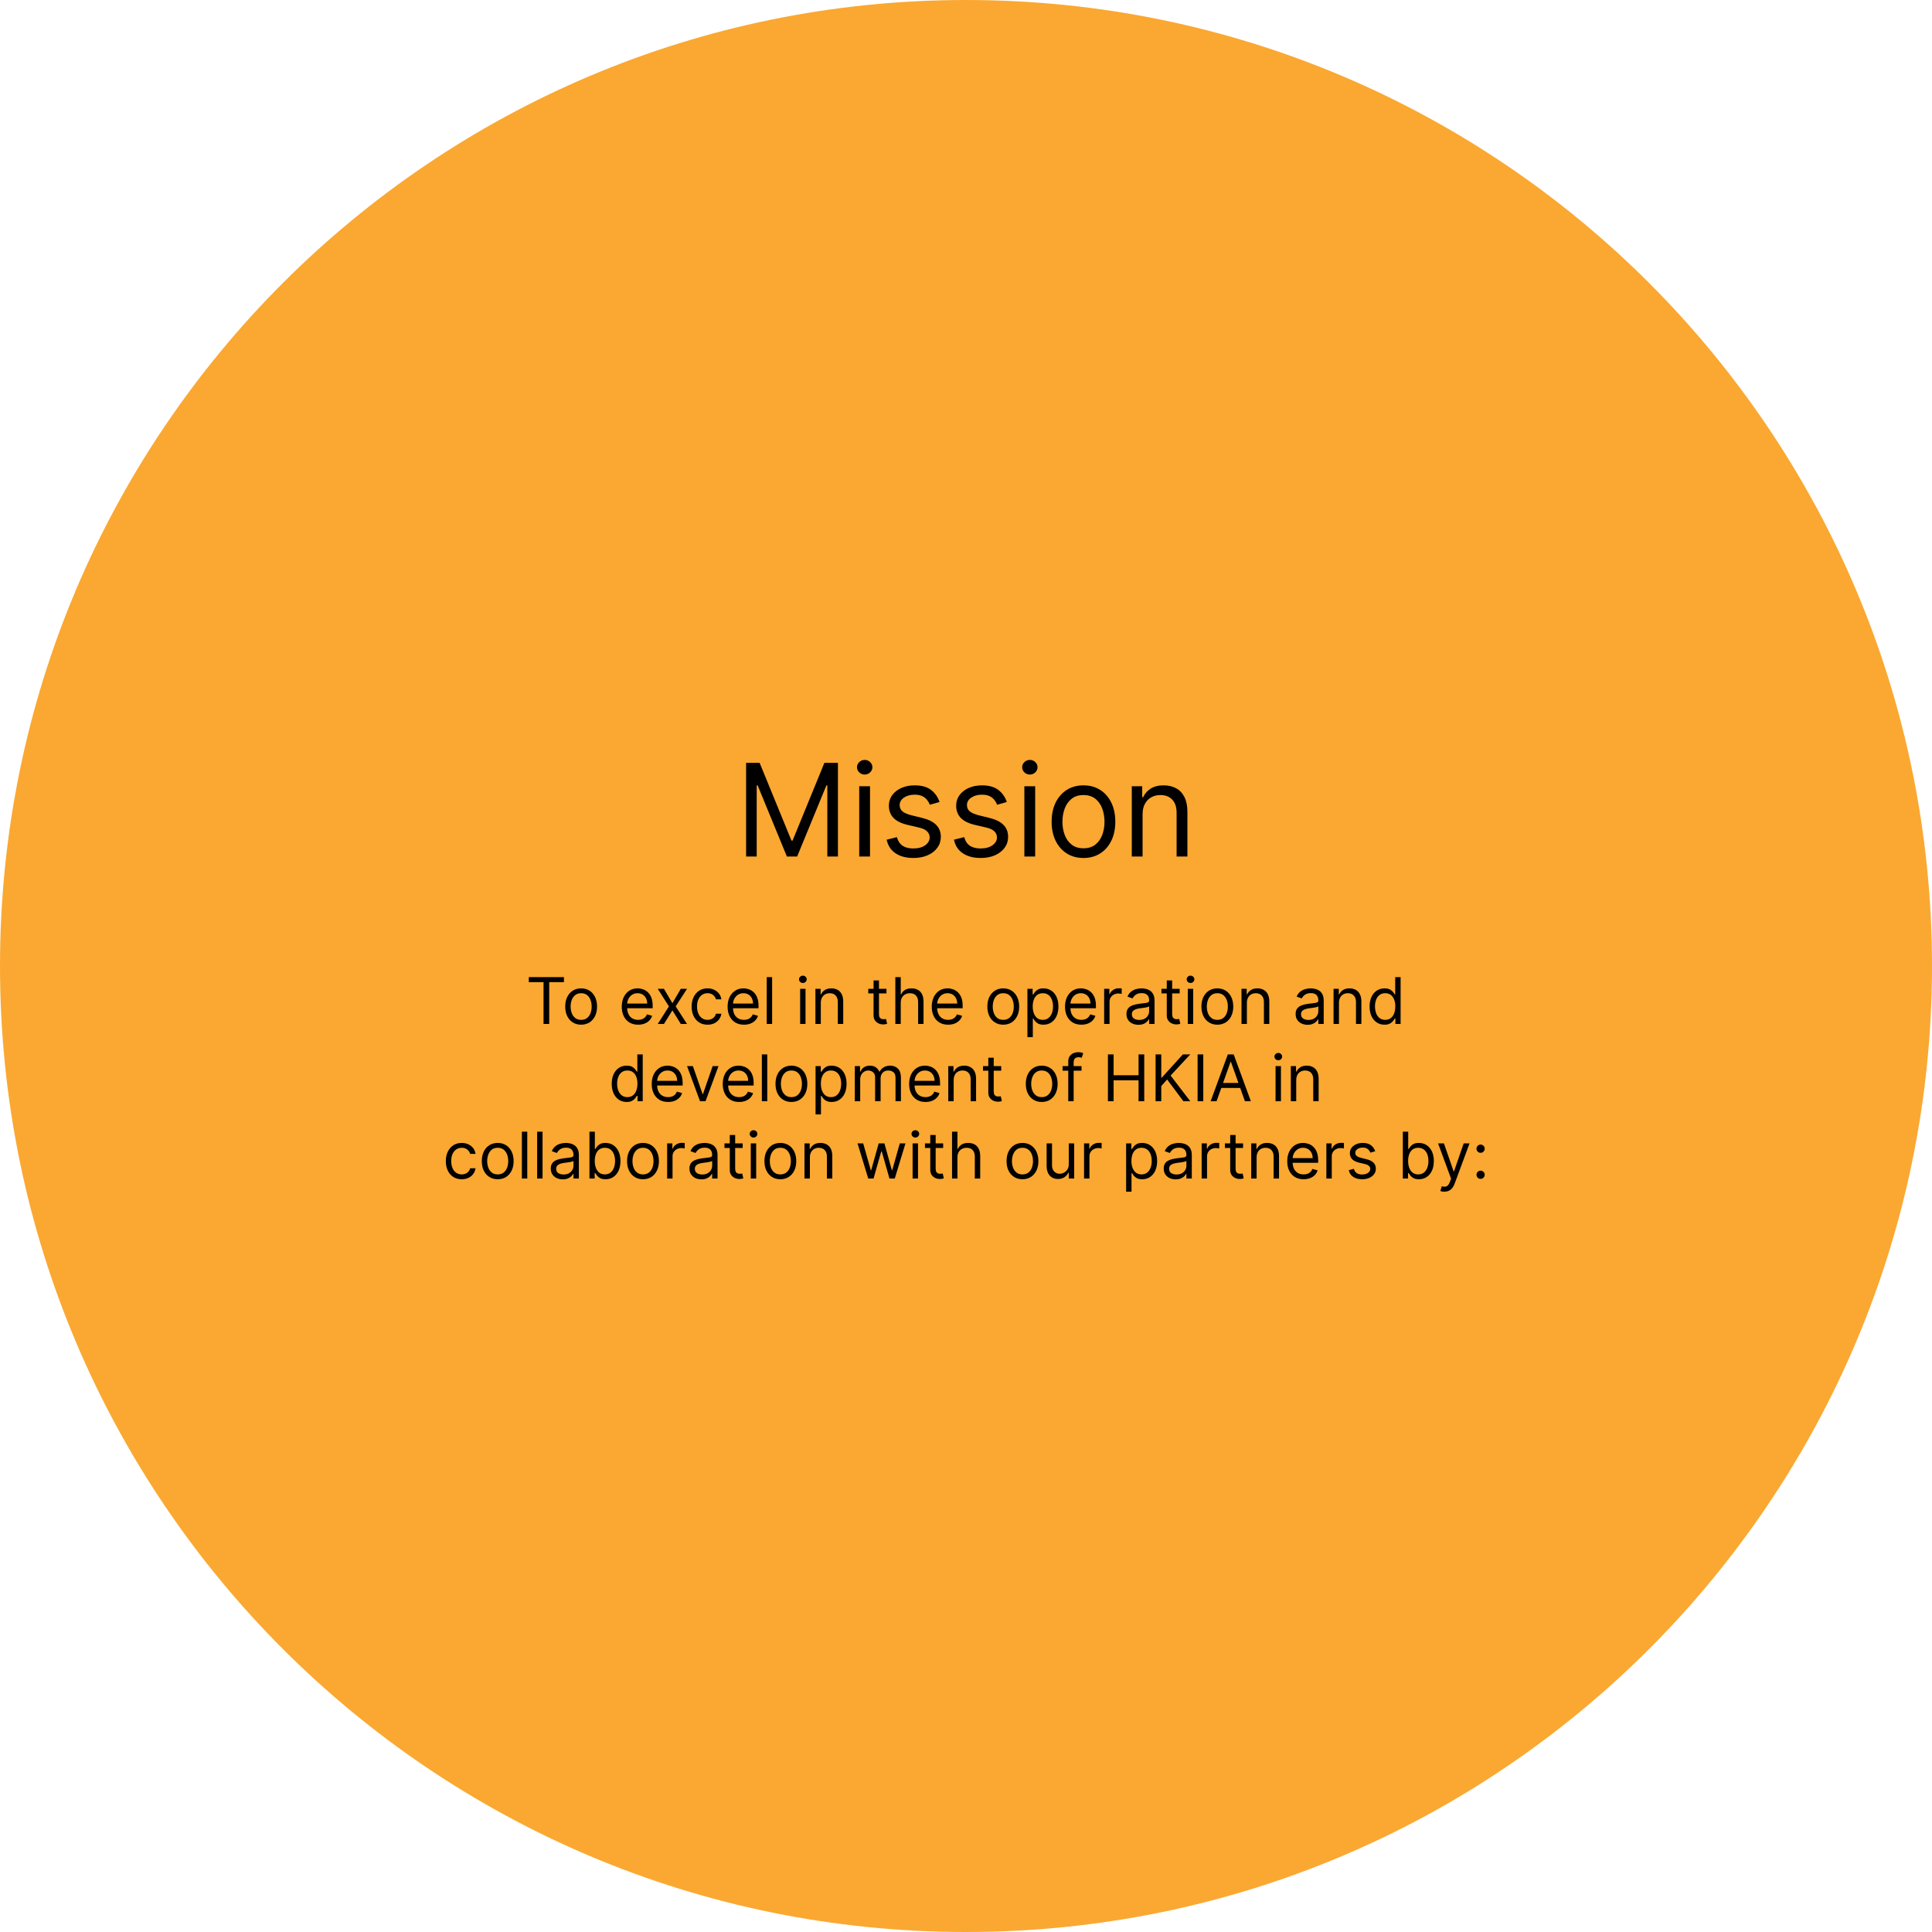 <svg width="300" height="300" viewBox="0 0 300 300" fill="none" xmlns="http://www.w3.org/2000/svg">
<path d="M0 150C0 67.157 67.157 0 150 0C232.843 0 300 67.157 300 150C300 232.843 232.843 300 150 300C67.157 300 0 232.843 0 150Z" fill="#FAA831"/>
<path d="M115.853 118.455H117.955L122.899 130.528H123.069L128.012 118.455H130.115V133H128.467V121.949H128.325L123.779 133H122.188L117.643 121.949H117.501V133H115.853V118.455Z" fill="black"/>
<path d="M133.419 133V122.091H135.095V133H133.419ZM134.271 120.273C133.944 120.273 133.663 120.161 133.426 119.939C133.194 119.716 133.078 119.449 133.078 119.136C133.078 118.824 133.194 118.556 133.426 118.334C133.663 118.111 133.944 118 134.271 118C134.598 118 134.877 118.111 135.109 118.334C135.346 118.556 135.464 118.824 135.464 119.136C135.464 119.449 135.346 119.716 135.109 119.939C134.877 120.161 134.598 120.273 134.271 120.273Z" fill="black"/>
<path d="M145.892 124.534L144.387 124.96C144.292 124.709 144.152 124.465 143.968 124.229C143.788 123.987 143.541 123.788 143.229 123.632C142.916 123.476 142.516 123.398 142.029 123.398C141.361 123.398 140.805 123.552 140.36 123.859C139.919 124.162 139.699 124.548 139.699 125.017C139.699 125.434 139.851 125.763 140.154 126.004C140.457 126.246 140.93 126.447 141.574 126.608L143.193 127.006C144.169 127.242 144.896 127.605 145.374 128.092C145.852 128.575 146.091 129.198 146.091 129.96C146.091 130.585 145.911 131.144 145.551 131.636C145.196 132.129 144.699 132.517 144.06 132.801C143.421 133.085 142.677 133.227 141.83 133.227C140.717 133.227 139.796 132.986 139.067 132.503C138.338 132.02 137.876 131.314 137.682 130.386L139.273 129.989C139.424 130.576 139.711 131.016 140.132 131.31C140.558 131.603 141.115 131.75 141.801 131.75C142.583 131.75 143.203 131.584 143.662 131.253C144.126 130.917 144.358 130.514 144.358 130.045C144.358 129.667 144.226 129.349 143.96 129.094C143.695 128.833 143.288 128.639 142.739 128.511L140.921 128.085C139.922 127.848 139.188 127.482 138.719 126.984C138.255 126.482 138.023 125.855 138.023 125.102C138.023 124.487 138.196 123.942 138.541 123.469C138.892 122.995 139.368 122.624 139.969 122.354C140.575 122.084 141.262 121.949 142.029 121.949C143.108 121.949 143.956 122.186 144.571 122.659C145.191 123.133 145.632 123.758 145.892 124.534Z" fill="black"/>
<path d="M156.341 124.534L154.836 124.96C154.741 124.709 154.601 124.465 154.417 124.229C154.237 123.987 153.991 123.788 153.678 123.632C153.366 123.476 152.965 123.398 152.478 123.398C151.81 123.398 151.254 123.552 150.809 123.859C150.368 124.162 150.148 124.548 150.148 125.017C150.148 125.434 150.3 125.763 150.603 126.004C150.906 126.246 151.379 126.447 152.023 126.608L153.643 127.006C154.618 127.242 155.345 127.605 155.823 128.092C156.301 128.575 156.54 129.198 156.54 129.96C156.54 130.585 156.36 131.144 156.001 131.636C155.645 132.129 155.148 132.517 154.509 132.801C153.87 133.085 153.126 133.227 152.279 133.227C151.166 133.227 150.245 132.986 149.516 132.503C148.787 132.02 148.325 131.314 148.131 130.386L149.722 129.989C149.874 130.576 150.16 131.016 150.581 131.31C151.008 131.603 151.564 131.75 152.251 131.75C153.032 131.75 153.652 131.584 154.111 131.253C154.575 130.917 154.807 130.514 154.807 130.045C154.807 129.667 154.675 129.349 154.41 129.094C154.144 128.833 153.737 128.639 153.188 128.511L151.37 128.085C150.371 127.848 149.637 127.482 149.168 126.984C148.704 126.482 148.472 125.855 148.472 125.102C148.472 124.487 148.645 123.942 148.991 123.469C149.341 122.995 149.817 122.624 150.418 122.354C151.024 122.084 151.711 121.949 152.478 121.949C153.557 121.949 154.405 122.186 155.02 122.659C155.641 123.133 156.081 123.758 156.341 124.534Z" fill="black"/>
<path d="M159.063 133V122.091H160.74V133H159.063ZM159.916 120.273C159.589 120.273 159.307 120.161 159.07 119.939C158.838 119.716 158.722 119.449 158.722 119.136C158.722 118.824 158.838 118.556 159.07 118.334C159.307 118.111 159.589 118 159.916 118C160.242 118 160.522 118.111 160.754 118.334C160.99 118.556 161.109 118.824 161.109 119.136C161.109 119.449 160.99 119.716 160.754 119.939C160.522 120.161 160.242 120.273 159.916 120.273Z" fill="black"/>
<path d="M168.241 133.227C167.256 133.227 166.392 132.993 165.649 132.524C164.91 132.055 164.333 131.4 163.916 130.557C163.504 129.714 163.298 128.729 163.298 127.602C163.298 126.466 163.504 125.474 163.916 124.626C164.333 123.779 164.91 123.121 165.649 122.652C166.392 122.183 167.256 121.949 168.241 121.949C169.226 121.949 170.088 122.183 170.827 122.652C171.57 123.121 172.148 123.779 172.559 124.626C172.976 125.474 173.184 126.466 173.184 127.602C173.184 128.729 172.976 129.714 172.559 130.557C172.148 131.4 171.57 132.055 170.827 132.524C170.088 132.993 169.226 133.227 168.241 133.227ZM168.241 131.722C168.989 131.722 169.605 131.53 170.088 131.146C170.571 130.763 170.928 130.259 171.16 129.634C171.392 129.009 171.508 128.331 171.508 127.602C171.508 126.873 171.392 126.194 171.16 125.564C170.928 124.934 170.571 124.425 170.088 124.037C169.605 123.649 168.989 123.455 168.241 123.455C167.493 123.455 166.878 123.649 166.395 124.037C165.912 124.425 165.554 124.934 165.322 125.564C165.09 126.194 164.974 126.873 164.974 127.602C164.974 128.331 165.09 129.009 165.322 129.634C165.554 130.259 165.912 130.763 166.395 131.146C166.878 131.53 167.493 131.722 168.241 131.722Z" fill="black"/>
<path d="M177.419 126.438V133H175.743V122.091H177.362V123.795H177.504C177.76 123.241 178.148 122.796 178.669 122.46C179.19 122.119 179.862 121.949 180.686 121.949C181.425 121.949 182.071 122.1 182.625 122.403C183.179 122.702 183.61 123.156 183.918 123.767C184.226 124.373 184.379 125.14 184.379 126.068V133H182.703V126.182C182.703 125.325 182.481 124.657 182.036 124.179C181.591 123.696 180.98 123.455 180.203 123.455C179.668 123.455 179.19 123.571 178.769 123.803C178.352 124.035 178.023 124.373 177.781 124.818C177.54 125.263 177.419 125.803 177.419 126.438Z" fill="black"/>
<path d="M82.114 152.509V151.727H87.568V152.509H85.281V159H84.401V152.509H82.114Z" fill="black"/>
<path d="M90.239 159.114C89.746 159.114 89.314 158.996 88.943 158.762C88.573 158.528 88.284 158.2 88.076 157.778C87.87 157.357 87.767 156.865 87.767 156.301C87.767 155.733 87.87 155.237 88.076 154.813C88.284 154.389 88.573 154.06 88.943 153.826C89.314 153.592 89.746 153.474 90.239 153.474C90.731 153.474 91.162 153.592 91.531 153.826C91.903 154.06 92.192 154.389 92.398 154.813C92.606 155.237 92.71 155.733 92.71 156.301C92.71 156.865 92.606 157.357 92.398 157.778C92.192 158.2 91.903 158.528 91.531 158.762C91.162 158.996 90.731 159.114 90.239 159.114ZM90.239 158.361C90.613 158.361 90.921 158.265 91.162 158.073C91.404 157.881 91.582 157.629 91.698 157.317C91.814 157.004 91.872 156.666 91.872 156.301C91.872 155.937 91.814 155.597 91.698 155.282C91.582 154.967 91.404 154.713 91.162 154.518C90.921 154.324 90.613 154.227 90.239 154.227C89.865 154.227 89.557 154.324 89.316 154.518C89.074 154.713 88.895 154.967 88.779 155.282C88.663 155.597 88.605 155.937 88.605 156.301C88.605 156.666 88.663 157.004 88.779 157.317C88.895 157.629 89.074 157.881 89.316 158.073C89.557 158.265 89.865 158.361 90.239 158.361Z" fill="black"/>
<path d="M99.089 159.114C98.564 159.114 98.11 158.998 97.729 158.766C97.35 158.531 97.058 158.205 96.852 157.786C96.648 157.364 96.546 156.874 96.546 156.315C96.546 155.757 96.648 155.264 96.852 154.838C97.058 154.41 97.344 154.076 97.711 153.837C98.081 153.595 98.511 153.474 99.004 153.474C99.288 153.474 99.569 153.522 99.846 153.616C100.123 153.711 100.375 153.865 100.602 154.078C100.829 154.289 101.01 154.568 101.145 154.916C101.28 155.264 101.348 155.693 101.348 156.202V156.557H97.143V155.832H100.495C100.495 155.525 100.434 155.25 100.311 155.009C100.19 154.767 100.017 154.576 99.792 154.437C99.57 154.297 99.307 154.227 99.004 154.227C98.67 154.227 98.381 154.31 98.137 154.476C97.896 154.639 97.71 154.852 97.58 155.115C97.45 155.378 97.385 155.66 97.385 155.96V156.443C97.385 156.855 97.456 157.204 97.598 157.491C97.742 157.775 97.942 157.991 98.198 158.141C98.454 158.287 98.751 158.361 99.089 158.361C99.309 158.361 99.508 158.33 99.686 158.268C99.866 158.205 100.021 158.11 100.151 157.984C100.281 157.857 100.382 157.698 100.453 157.509L101.262 157.736C101.177 158.01 101.034 158.252 100.833 158.46C100.632 158.666 100.383 158.827 100.087 158.943C99.791 159.057 99.459 159.114 99.089 159.114Z" fill="black"/>
<path d="M103.101 153.545L104.408 155.776L105.715 153.545H106.681L104.919 156.273L106.681 159H105.715L104.408 156.884L103.101 159H102.135L103.868 156.273L102.135 153.545H103.101Z" fill="black"/>
<path d="M109.868 159.114C109.356 159.114 108.916 158.993 108.547 158.751C108.177 158.51 107.893 158.177 107.694 157.754C107.496 157.33 107.396 156.846 107.396 156.301C107.396 155.747 107.498 155.258 107.702 154.835C107.907 154.408 108.194 154.076 108.561 153.837C108.93 153.595 109.361 153.474 109.854 153.474C110.237 153.474 110.583 153.545 110.89 153.688C111.198 153.83 111.45 154.028 111.647 154.284C111.843 154.54 111.965 154.838 112.013 155.179H111.175C111.111 154.93 110.969 154.71 110.748 154.518C110.531 154.324 110.237 154.227 109.868 154.227C109.541 154.227 109.255 154.313 109.008 154.483C108.765 154.651 108.574 154.889 108.437 155.197C108.302 155.502 108.234 155.861 108.234 156.273C108.234 156.694 108.3 157.061 108.433 157.374C108.568 157.686 108.757 157.929 109.001 158.102C109.247 158.274 109.536 158.361 109.868 158.361C110.086 158.361 110.283 158.323 110.461 158.247C110.638 158.171 110.789 158.063 110.912 157.92C111.035 157.778 111.122 157.608 111.175 157.409H112.013C111.965 157.731 111.848 158.021 111.661 158.279C111.476 158.535 111.231 158.738 110.926 158.89C110.623 159.039 110.27 159.114 109.868 159.114Z" fill="black"/>
<path d="M115.525 159.114C114.999 159.114 114.546 158.998 114.165 158.766C113.786 158.531 113.493 158.205 113.287 157.786C113.084 157.364 112.982 156.874 112.982 156.315C112.982 155.757 113.084 155.264 113.287 154.838C113.493 154.41 113.78 154.076 114.147 153.837C114.516 153.595 114.947 153.474 115.439 153.474C115.724 153.474 116.004 153.522 116.281 153.616C116.558 153.711 116.81 153.865 117.037 154.078C117.265 154.289 117.446 154.568 117.581 154.916C117.716 155.264 117.783 155.693 117.783 156.202V156.557H113.579V155.832H116.931C116.931 155.525 116.869 155.25 116.746 155.009C116.626 154.767 116.453 154.576 116.228 154.437C116.005 154.297 115.742 154.227 115.439 154.227C115.106 154.227 114.817 154.31 114.573 154.476C114.331 154.639 114.146 154.852 114.015 155.115C113.885 155.378 113.82 155.66 113.82 155.96V156.443C113.82 156.855 113.891 157.204 114.033 157.491C114.178 157.775 114.378 157.991 114.633 158.141C114.889 158.287 115.186 158.361 115.525 158.361C115.745 158.361 115.944 158.33 116.121 158.268C116.301 158.205 116.456 158.11 116.586 157.984C116.717 157.857 116.817 157.698 116.888 157.509L117.698 157.736C117.613 158.01 117.47 158.252 117.268 158.46C117.067 158.666 116.818 158.827 116.523 158.943C116.227 159.057 115.894 159.114 115.525 159.114Z" fill="black"/>
<path d="M119.896 151.727V159H119.058V151.727H119.896Z" fill="black"/>
<path d="M124.244 159V153.545H125.082V159H124.244ZM124.67 152.636C124.506 152.636 124.366 152.581 124.247 152.469C124.131 152.358 124.073 152.224 124.073 152.068C124.073 151.912 124.131 151.778 124.247 151.667C124.366 151.556 124.506 151.5 124.67 151.5C124.833 151.5 124.973 151.556 125.089 151.667C125.207 151.778 125.266 151.912 125.266 152.068C125.266 152.224 125.207 152.358 125.089 152.469C124.973 152.581 124.833 152.636 124.67 152.636Z" fill="black"/>
<path d="M127.455 155.719V159H126.617V153.545H127.426V154.398H127.497C127.625 154.121 127.819 153.898 128.08 153.73C128.34 153.56 128.676 153.474 129.088 153.474C129.458 153.474 129.781 153.55 130.058 153.702C130.335 153.851 130.55 154.078 130.704 154.384C130.858 154.687 130.935 155.07 130.935 155.534V159H130.097V155.591C130.097 155.162 129.985 154.829 129.763 154.589C129.54 154.348 129.235 154.227 128.847 154.227C128.579 154.227 128.34 154.285 128.129 154.401C127.921 154.517 127.757 154.687 127.636 154.909C127.515 155.132 127.455 155.402 127.455 155.719Z" fill="black"/>
<path d="M137.651 153.545V154.256H134.824V153.545H137.651ZM135.648 152.239H136.486V157.438C136.486 157.674 136.52 157.852 136.589 157.97C136.66 158.086 136.75 158.164 136.859 158.205C136.97 158.242 137.087 158.261 137.211 158.261C137.303 158.261 137.379 158.257 137.438 158.247C137.497 158.235 137.544 158.226 137.58 158.219L137.75 158.972C137.694 158.993 137.614 159.014 137.512 159.036C137.411 159.059 137.282 159.071 137.125 159.071C136.889 159.071 136.657 159.02 136.429 158.918C136.204 158.817 136.017 158.661 135.868 158.453C135.721 158.245 135.648 157.982 135.648 157.665V152.239Z" fill="black"/>
<path d="M139.867 155.719V159H139.029V151.727H139.867V154.398H139.938C140.066 154.116 140.257 153.892 140.513 153.727C140.771 153.558 141.114 153.474 141.543 153.474C141.915 153.474 142.24 153.549 142.52 153.698C142.799 153.845 143.016 154.071 143.169 154.376C143.326 154.679 143.404 155.065 143.404 155.534V159H142.566V155.591C142.566 155.158 142.453 154.823 142.228 154.586C142.006 154.347 141.697 154.227 141.301 154.227C141.027 154.227 140.781 154.285 140.563 154.401C140.347 154.517 140.177 154.687 140.051 154.909C139.928 155.132 139.867 155.402 139.867 155.719Z" fill="black"/>
<path d="M147.224 159.114C146.698 159.114 146.245 158.998 145.864 158.766C145.485 158.531 145.193 158.205 144.987 157.786C144.783 157.364 144.681 156.874 144.681 156.315C144.681 155.757 144.783 155.264 144.987 154.838C145.193 154.41 145.479 154.076 145.846 153.837C146.215 153.595 146.646 153.474 147.139 153.474C147.423 153.474 147.703 153.522 147.98 153.616C148.257 153.711 148.509 153.865 148.737 154.078C148.964 154.289 149.145 154.568 149.28 154.916C149.415 155.264 149.482 155.693 149.482 156.202V156.557H145.278V155.832H148.63C148.63 155.525 148.569 155.25 148.445 155.009C148.325 154.767 148.152 154.576 147.927 154.437C147.704 154.297 147.442 154.227 147.139 154.227C146.805 154.227 146.516 154.31 146.272 154.476C146.031 154.639 145.845 154.852 145.715 155.115C145.584 155.378 145.519 155.66 145.519 155.96V156.443C145.519 156.855 145.59 157.204 145.732 157.491C145.877 157.775 146.077 157.991 146.333 158.141C146.588 158.287 146.885 158.361 147.224 158.361C147.444 158.361 147.643 158.33 147.82 158.268C148 158.205 148.155 158.11 148.286 157.984C148.416 157.857 148.517 157.698 148.588 157.509L149.397 157.736C149.312 158.01 149.169 158.252 148.968 158.46C148.766 158.666 148.518 158.827 148.222 158.943C147.926 159.057 147.593 159.114 147.224 159.114Z" fill="black"/>
<path d="M155.786 159.114C155.293 159.114 154.861 158.996 154.49 158.762C154.12 158.528 153.831 158.2 153.623 157.778C153.417 157.357 153.314 156.865 153.314 156.301C153.314 155.733 153.417 155.237 153.623 154.813C153.831 154.389 154.12 154.06 154.49 153.826C154.861 153.592 155.293 153.474 155.786 153.474C156.278 153.474 156.709 153.592 157.078 153.826C157.45 154.06 157.739 154.389 157.945 154.813C158.153 155.237 158.257 155.733 158.257 156.301C158.257 156.865 158.153 157.357 157.945 157.778C157.739 158.2 157.45 158.528 157.078 158.762C156.709 158.996 156.278 159.114 155.786 159.114ZM155.786 158.361C156.16 158.361 156.468 158.265 156.709 158.073C156.95 157.881 157.129 157.629 157.245 157.317C157.361 157.004 157.419 156.666 157.419 156.301C157.419 155.937 157.361 155.597 157.245 155.282C157.129 154.967 156.95 154.713 156.709 154.518C156.468 154.324 156.16 154.227 155.786 154.227C155.412 154.227 155.104 154.324 154.862 154.518C154.621 154.713 154.442 154.967 154.326 155.282C154.21 155.597 154.152 155.937 154.152 156.301C154.152 156.666 154.21 157.004 154.326 157.317C154.442 157.629 154.621 157.881 154.862 158.073C155.104 158.265 155.412 158.361 155.786 158.361Z" fill="black"/>
<path d="M159.537 161.045V153.545H160.346V154.412H160.446C160.507 154.317 160.592 154.196 160.701 154.05C160.813 153.901 160.971 153.768 161.177 153.652C161.386 153.534 161.667 153.474 162.022 153.474C162.482 153.474 162.886 153.589 163.237 153.819C163.587 154.049 163.861 154.374 164.057 154.795C164.254 155.217 164.352 155.714 164.352 156.287C164.352 156.865 164.254 157.365 164.057 157.789C163.861 158.21 163.588 158.537 163.24 158.769C162.892 158.999 162.491 159.114 162.037 159.114C161.686 159.114 161.406 159.056 161.195 158.94C160.984 158.821 160.822 158.687 160.708 158.538C160.595 158.387 160.507 158.261 160.446 158.162H160.375V161.045H159.537ZM160.36 156.273C160.36 156.685 160.421 157.048 160.542 157.363C160.662 157.675 160.839 157.92 161.071 158.098C161.303 158.273 161.587 158.361 161.923 158.361C162.273 158.361 162.566 158.268 162.8 158.084C163.037 157.897 163.214 157.646 163.333 157.331C163.453 157.014 163.514 156.661 163.514 156.273C163.514 155.889 163.455 155.544 163.336 155.236C163.22 154.926 163.044 154.681 162.807 154.501C162.573 154.318 162.278 154.227 161.923 154.227C161.582 154.227 161.296 154.314 161.064 154.487C160.832 154.657 160.656 154.896 160.538 155.204C160.42 155.509 160.36 155.866 160.36 156.273Z" fill="black"/>
<path d="M167.917 159.114C167.392 159.114 166.938 158.998 166.557 158.766C166.178 158.531 165.886 158.205 165.68 157.786C165.476 157.364 165.375 156.874 165.375 156.315C165.375 155.757 165.476 155.264 165.68 154.838C165.886 154.41 166.172 154.076 166.539 153.837C166.909 153.595 167.34 153.474 167.832 153.474C168.116 153.474 168.397 153.522 168.674 153.616C168.951 153.711 169.203 153.865 169.43 154.078C169.657 154.289 169.838 154.568 169.973 154.916C170.108 155.264 170.176 155.693 170.176 156.202V156.557H165.971V155.832H169.324C169.324 155.525 169.262 155.25 169.139 155.009C169.018 154.767 168.845 154.576 168.62 154.437C168.398 154.297 168.135 154.227 167.832 154.227C167.498 154.227 167.209 154.31 166.966 154.476C166.724 154.639 166.538 154.852 166.408 155.115C166.278 155.378 166.213 155.66 166.213 155.96V156.443C166.213 156.855 166.284 157.204 166.426 157.491C166.57 157.775 166.77 157.991 167.026 158.141C167.282 158.287 167.579 158.361 167.917 158.361C168.137 158.361 168.336 158.33 168.514 158.268C168.694 158.205 168.849 158.11 168.979 157.984C169.109 157.857 169.21 157.698 169.281 157.509L170.091 157.736C170.005 158.01 169.862 158.252 169.661 158.46C169.46 158.666 169.211 158.827 168.915 158.943C168.619 159.057 168.287 159.114 167.917 159.114Z" fill="black"/>
<path d="M171.451 159V153.545H172.26V154.369H172.317C172.417 154.099 172.596 153.88 172.857 153.712C173.117 153.544 173.411 153.46 173.738 153.46C173.799 153.46 173.876 153.461 173.968 153.464C174.061 153.466 174.131 153.47 174.178 153.474V154.327C174.15 154.32 174.084 154.309 173.983 154.295C173.883 154.278 173.778 154.27 173.667 154.27C173.401 154.27 173.165 154.326 172.956 154.437C172.75 154.546 172.587 154.697 172.466 154.891C172.348 155.083 172.289 155.302 172.289 155.548V159H171.451Z" fill="black"/>
<path d="M176.776 159.128C176.431 159.128 176.117 159.063 175.835 158.933C175.554 158.8 175.33 158.609 175.164 158.361C174.999 158.11 174.916 157.807 174.916 157.452C174.916 157.139 174.977 156.886 175.1 156.692C175.223 156.495 175.388 156.341 175.594 156.23C175.8 156.119 176.027 156.036 176.276 155.982C176.527 155.925 176.779 155.88 177.032 155.847C177.364 155.804 177.632 155.772 177.838 155.751C178.047 155.727 178.198 155.688 178.293 155.634C178.39 155.579 178.438 155.484 178.438 155.349V155.321C178.438 154.971 178.343 154.698 178.151 154.504C177.961 154.31 177.674 154.213 177.288 154.213C176.888 154.213 176.574 154.301 176.347 154.476C176.119 154.651 175.96 154.838 175.867 155.037L175.072 154.753C175.214 154.421 175.403 154.163 175.64 153.979C175.879 153.792 176.14 153.661 176.421 153.588C176.705 153.512 176.985 153.474 177.259 153.474C177.435 153.474 177.636 153.496 177.863 153.538C178.093 153.579 178.314 153.663 178.527 153.79C178.743 153.918 178.921 154.111 179.063 154.369C179.205 154.627 179.276 154.973 179.276 155.406V159H178.438V158.261H178.396C178.339 158.38 178.244 158.506 178.112 158.641C177.979 158.776 177.803 158.891 177.583 158.986C177.362 159.08 177.094 159.128 176.776 159.128ZM176.904 158.375C177.236 158.375 177.515 158.31 177.742 158.18C177.972 158.049 178.145 157.881 178.261 157.675C178.379 157.469 178.438 157.253 178.438 157.026V156.259C178.403 156.301 178.325 156.34 178.204 156.376C178.086 156.409 177.948 156.438 177.792 156.464C177.638 156.488 177.488 156.509 177.341 156.528C177.197 156.545 177.079 156.559 176.99 156.571C176.772 156.599 176.568 156.646 176.379 156.71C176.192 156.771 176.04 156.865 175.924 156.99C175.811 157.113 175.754 157.281 175.754 157.494C175.754 157.786 175.861 158.006 176.077 158.155C176.295 158.302 176.57 158.375 176.904 158.375Z" fill="black"/>
<path d="M183.178 153.545V154.256H180.352V153.545H183.178ZM181.175 152.239H182.013V157.438C182.013 157.674 182.048 157.852 182.116 157.97C182.187 158.086 182.277 158.164 182.386 158.205C182.498 158.242 182.615 158.261 182.738 158.261C182.83 158.261 182.906 158.257 182.965 158.247C183.024 158.235 183.072 158.226 183.107 158.219L183.278 158.972C183.221 158.993 183.142 159.014 183.04 159.036C182.938 159.059 182.809 159.071 182.653 159.071C182.416 159.071 182.184 159.02 181.957 158.918C181.732 158.817 181.545 158.661 181.396 158.453C181.249 158.245 181.175 157.982 181.175 157.665V152.239Z" fill="black"/>
<path d="M184.439 159V153.545H185.277V159H184.439ZM184.865 152.636C184.702 152.636 184.561 152.581 184.442 152.469C184.326 152.358 184.268 152.224 184.268 152.068C184.268 151.912 184.326 151.778 184.442 151.667C184.561 151.556 184.702 151.5 184.865 151.5C185.028 151.5 185.168 151.556 185.284 151.667C185.402 151.778 185.462 151.912 185.462 152.068C185.462 152.224 185.402 152.358 185.284 152.469C185.168 152.581 185.028 152.636 184.865 152.636Z" fill="black"/>
<path d="M189.028 159.114C188.535 159.114 188.103 158.996 187.732 158.762C187.362 158.528 187.074 158.2 186.865 157.778C186.659 157.357 186.556 156.865 186.556 156.301C186.556 155.733 186.659 155.237 186.865 154.813C187.074 154.389 187.362 154.06 187.732 153.826C188.103 153.592 188.535 153.474 189.028 153.474C189.52 153.474 189.951 153.592 190.32 153.826C190.692 154.06 190.981 154.389 191.187 154.813C191.395 155.237 191.499 155.733 191.499 156.301C191.499 156.865 191.395 157.357 191.187 157.778C190.981 158.2 190.692 158.528 190.32 158.762C189.951 158.996 189.52 159.114 189.028 159.114ZM189.028 158.361C189.402 158.361 189.71 158.265 189.951 158.073C190.193 157.881 190.371 157.629 190.487 157.317C190.603 157.004 190.661 156.666 190.661 156.301C190.661 155.937 190.603 155.597 190.487 155.282C190.371 154.967 190.193 154.713 189.951 154.518C189.71 154.324 189.402 154.227 189.028 154.227C188.654 154.227 188.346 154.324 188.105 154.518C187.863 154.713 187.684 154.967 187.568 155.282C187.452 155.597 187.394 155.937 187.394 156.301C187.394 156.666 187.452 157.004 187.568 157.317C187.684 157.629 187.863 157.881 188.105 158.073C188.346 158.265 188.654 158.361 189.028 158.361Z" fill="black"/>
<path d="M193.617 155.719V159H192.779V153.545H193.588V154.398H193.659C193.787 154.121 193.981 153.898 194.242 153.73C194.502 153.56 194.838 153.474 195.25 153.474C195.62 153.474 195.943 153.55 196.22 153.702C196.497 153.851 196.712 154.078 196.866 154.384C197.02 154.687 197.097 155.07 197.097 155.534V159H196.259V155.591C196.259 155.162 196.148 154.829 195.925 154.589C195.703 154.348 195.397 154.227 195.009 154.227C194.741 154.227 194.502 154.285 194.292 154.401C194.083 154.517 193.919 154.687 193.798 154.909C193.677 155.132 193.617 155.402 193.617 155.719Z" fill="black"/>
<path d="M203.046 159.128C202.7 159.128 202.387 159.063 202.105 158.933C201.823 158.8 201.599 158.609 201.434 158.361C201.268 158.11 201.185 157.807 201.185 157.452C201.185 157.139 201.247 156.886 201.37 156.692C201.493 156.495 201.657 156.341 201.863 156.23C202.069 156.119 202.297 156.036 202.545 155.982C202.796 155.925 203.048 155.88 203.302 155.847C203.633 155.804 203.902 155.772 204.108 155.751C204.316 155.727 204.468 155.688 204.562 155.634C204.659 155.579 204.708 155.484 204.708 155.349V155.321C204.708 154.971 204.612 154.698 204.42 154.504C204.231 154.31 203.943 154.213 203.557 154.213C203.157 154.213 202.844 154.301 202.616 154.476C202.389 154.651 202.229 154.838 202.137 155.037L201.341 154.753C201.483 154.421 201.673 154.163 201.91 153.979C202.149 153.792 202.409 153.661 202.691 153.588C202.975 153.512 203.254 153.474 203.529 153.474C203.704 153.474 203.905 153.496 204.133 153.538C204.362 153.579 204.584 153.663 204.797 153.79C205.012 153.918 205.191 154.111 205.333 154.369C205.475 154.627 205.546 154.973 205.546 155.406V159H204.708V158.261H204.665C204.608 158.38 204.514 158.506 204.381 158.641C204.249 158.776 204.072 158.891 203.852 158.986C203.632 159.08 203.363 159.128 203.046 159.128ZM203.174 158.375C203.505 158.375 203.785 158.31 204.012 158.18C204.242 158.049 204.414 157.881 204.53 157.675C204.649 157.469 204.708 157.253 204.708 157.026V156.259C204.672 156.301 204.594 156.34 204.474 156.376C204.355 156.409 204.218 156.438 204.062 156.464C203.908 156.488 203.757 156.509 203.611 156.528C203.466 156.545 203.349 156.559 203.259 156.571C203.041 156.599 202.838 156.646 202.648 156.71C202.461 156.771 202.31 156.865 202.194 156.99C202.08 157.113 202.023 157.281 202.023 157.494C202.023 157.786 202.131 158.006 202.346 158.155C202.564 158.302 202.84 158.375 203.174 158.375Z" fill="black"/>
<path d="M207.914 155.719V159H207.076V153.545H207.885V154.398H207.956C208.084 154.121 208.278 153.898 208.539 153.73C208.799 153.56 209.135 153.474 209.547 153.474C209.917 153.474 210.24 153.55 210.517 153.702C210.794 153.851 211.009 154.078 211.163 154.384C211.317 154.687 211.394 155.07 211.394 155.534V159H210.556V155.591C210.556 155.162 210.444 154.829 210.222 154.589C209.999 154.348 209.694 154.227 209.306 154.227C209.038 154.227 208.799 154.285 208.588 154.401C208.38 154.517 208.216 154.687 208.095 154.909C207.974 155.132 207.914 155.402 207.914 155.719Z" fill="black"/>
<path d="M214.985 159.114C214.53 159.114 214.129 158.999 213.781 158.769C213.433 158.537 213.161 158.21 212.964 157.789C212.768 157.365 212.67 156.865 212.67 156.287C212.67 155.714 212.768 155.217 212.964 154.795C213.161 154.374 213.434 154.049 213.785 153.819C214.135 153.589 214.54 153.474 214.999 153.474C215.354 153.474 215.635 153.534 215.841 153.652C216.049 153.768 216.208 153.901 216.317 154.05C216.428 154.196 216.514 154.317 216.576 154.412H216.647V151.727H217.485V159H216.675V158.162H216.576C216.514 158.261 216.427 158.387 216.313 158.538C216.199 158.687 216.037 158.821 215.827 158.94C215.616 159.056 215.335 159.114 214.985 159.114ZM215.099 158.361C215.435 158.361 215.719 158.273 215.951 158.098C216.183 157.92 216.359 157.675 216.48 157.363C216.601 157.048 216.661 156.685 216.661 156.273C216.661 155.866 216.602 155.509 216.483 155.204C216.365 154.896 216.19 154.657 215.958 154.487C215.726 154.314 215.439 154.227 215.099 154.227C214.743 154.227 214.447 154.318 214.211 154.501C213.976 154.681 213.8 154.926 213.682 155.236C213.566 155.544 213.508 155.889 213.508 156.273C213.508 156.661 213.567 157.014 213.685 157.331C213.806 157.646 213.983 157.897 214.218 158.084C214.455 158.268 214.748 158.361 215.099 158.361Z" fill="black"/>
<path d="M97.304 171.114C96.85 171.114 96.448 170.999 96.1 170.769C95.752 170.537 95.48 170.21 95.284 169.789C95.087 169.365 94.989 168.865 94.989 168.287C94.989 167.714 95.087 167.217 95.284 166.795C95.48 166.374 95.754 166.049 96.104 165.819C96.454 165.589 96.859 165.474 97.319 165.474C97.674 165.474 97.954 165.534 98.16 165.652C98.368 165.768 98.527 165.901 98.636 166.05C98.747 166.196 98.834 166.317 98.895 166.412H98.966V163.727H99.804V171H98.995V170.162H98.895C98.834 170.261 98.746 170.387 98.632 170.538C98.519 170.687 98.357 170.821 98.146 170.94C97.935 171.056 97.655 171.114 97.304 171.114ZM97.418 170.361C97.754 170.361 98.038 170.273 98.27 170.098C98.502 169.92 98.678 169.675 98.799 169.363C98.92 169.048 98.98 168.685 98.98 168.273C98.98 167.866 98.921 167.509 98.803 167.204C98.684 166.896 98.509 166.657 98.277 166.487C98.045 166.314 97.759 166.227 97.418 166.227C97.063 166.227 96.767 166.318 96.53 166.501C96.296 166.681 96.119 166.926 96.001 167.236C95.885 167.544 95.827 167.889 95.827 168.273C95.827 168.661 95.886 169.014 96.004 169.331C96.125 169.646 96.303 169.897 96.537 170.084C96.774 170.268 97.067 170.361 97.418 170.361Z" fill="black"/>
<path d="M103.742 171.114C103.217 171.114 102.764 170.998 102.382 170.766C102.004 170.531 101.711 170.205 101.505 169.786C101.302 169.364 101.2 168.874 101.2 168.315C101.2 167.757 101.302 167.264 101.505 166.838C101.711 166.41 101.998 166.076 102.365 165.837C102.734 165.595 103.165 165.474 103.657 165.474C103.941 165.474 104.222 165.522 104.499 165.616C104.776 165.711 105.028 165.865 105.255 166.078C105.483 166.289 105.664 166.568 105.799 166.916C105.934 167.264 106.001 167.693 106.001 168.202V168.557H101.796V167.832H105.149C105.149 167.525 105.087 167.25 104.964 167.009C104.843 166.767 104.67 166.576 104.446 166.437C104.223 166.297 103.96 166.227 103.657 166.227C103.323 166.227 103.035 166.31 102.791 166.476C102.549 166.639 102.363 166.852 102.233 167.115C102.103 167.378 102.038 167.66 102.038 167.96V168.443C102.038 168.855 102.109 169.204 102.251 169.491C102.395 169.775 102.595 169.991 102.851 170.141C103.107 170.287 103.404 170.361 103.742 170.361C103.963 170.361 104.161 170.33 104.339 170.268C104.519 170.205 104.674 170.11 104.804 169.984C104.934 169.857 105.035 169.698 105.106 169.509L105.916 169.736C105.831 170.01 105.687 170.252 105.486 170.46C105.285 170.666 105.036 170.827 104.74 170.943C104.444 171.057 104.112 171.114 103.742 171.114Z" fill="black"/>
<path d="M111.57 165.545L109.553 171H108.701L106.684 165.545H107.593L109.098 169.892H109.155L110.661 165.545H111.57Z" fill="black"/>
<path d="M114.768 171.114C114.242 171.114 113.789 170.998 113.408 170.766C113.029 170.531 112.737 170.205 112.531 169.786C112.327 169.364 112.225 168.874 112.225 168.315C112.225 167.757 112.327 167.264 112.531 166.838C112.737 166.41 113.023 166.076 113.39 165.837C113.759 165.595 114.19 165.474 114.683 165.474C114.967 165.474 115.247 165.522 115.524 165.616C115.801 165.711 116.053 165.865 116.281 166.078C116.508 166.289 116.689 166.568 116.824 166.916C116.959 167.264 117.026 167.693 117.026 168.202V168.557H112.822V167.832H116.174C116.174 167.525 116.113 167.25 115.989 167.009C115.869 166.767 115.696 166.576 115.471 166.437C115.248 166.297 114.986 166.227 114.683 166.227C114.349 166.227 114.06 166.31 113.816 166.476C113.575 166.639 113.389 166.852 113.259 167.115C113.128 167.378 113.063 167.66 113.063 167.96V168.443C113.063 168.855 113.134 169.204 113.276 169.491C113.421 169.775 113.621 169.991 113.877 170.141C114.132 170.287 114.429 170.361 114.768 170.361C114.988 170.361 115.187 170.33 115.364 170.268C115.544 170.205 115.699 170.11 115.83 169.984C115.96 169.857 116.06 169.698 116.131 169.509L116.941 169.736C116.856 170.01 116.713 170.252 116.511 170.46C116.31 170.666 116.062 170.827 115.766 170.943C115.47 171.057 115.137 171.114 114.768 171.114Z" fill="black"/>
<path d="M119.139 163.727V171H118.301V163.727H119.139Z" fill="black"/>
<path d="M122.89 171.114C122.398 171.114 121.966 170.996 121.594 170.762C121.225 170.528 120.936 170.2 120.728 169.778C120.522 169.357 120.419 168.865 120.419 168.301C120.419 167.733 120.522 167.237 120.728 166.813C120.936 166.389 121.225 166.06 121.594 165.826C121.966 165.592 122.398 165.474 122.89 165.474C123.383 165.474 123.813 165.592 124.183 165.826C124.554 166.06 124.843 166.389 125.049 166.813C125.258 167.237 125.362 167.733 125.362 168.301C125.362 168.865 125.258 169.357 125.049 169.778C124.843 170.2 124.554 170.528 124.183 170.762C123.813 170.996 123.383 171.114 122.89 171.114ZM122.89 170.361C123.264 170.361 123.572 170.265 123.813 170.073C124.055 169.881 124.234 169.629 124.35 169.317C124.466 169.004 124.524 168.666 124.524 168.301C124.524 167.937 124.466 167.597 124.35 167.282C124.234 166.967 124.055 166.713 123.813 166.518C123.572 166.324 123.264 166.227 122.89 166.227C122.516 166.227 122.208 166.324 121.967 166.518C121.725 166.713 121.547 166.967 121.431 167.282C121.315 167.597 121.257 167.937 121.257 168.301C121.257 168.666 121.315 169.004 121.431 169.317C121.547 169.629 121.725 169.881 121.967 170.073C122.208 170.265 122.516 170.361 122.89 170.361Z" fill="black"/>
<path d="M126.641 173.045V165.545H127.451V166.412H127.55C127.612 166.317 127.697 166.196 127.806 166.05C127.917 165.901 128.076 165.768 128.282 165.652C128.49 165.534 128.772 165.474 129.127 165.474C129.586 165.474 129.991 165.589 130.341 165.819C130.692 166.049 130.965 166.374 131.162 166.795C131.358 167.217 131.456 167.714 131.456 168.287C131.456 168.865 131.358 169.365 131.162 169.789C130.965 170.21 130.693 170.537 130.345 170.769C129.997 170.999 129.596 171.114 129.141 171.114C128.791 171.114 128.51 171.056 128.299 170.94C128.089 170.821 127.927 170.687 127.813 170.538C127.699 170.387 127.612 170.261 127.55 170.162H127.479V173.045H126.641ZM127.465 168.273C127.465 168.685 127.525 169.048 127.646 169.363C127.767 169.675 127.943 169.92 128.175 170.098C128.407 170.273 128.691 170.361 129.027 170.361C129.378 170.361 129.67 170.268 129.905 170.084C130.141 169.897 130.319 169.646 130.437 169.331C130.558 169.014 130.618 168.661 130.618 168.273C130.618 167.889 130.559 167.544 130.441 167.236C130.325 166.926 130.148 166.681 129.912 166.501C129.677 166.318 129.383 166.227 129.027 166.227C128.687 166.227 128.4 166.314 128.168 166.487C127.936 166.657 127.761 166.896 127.642 167.204C127.524 167.509 127.465 167.866 127.465 168.273Z" fill="black"/>
<path d="M132.735 171V165.545H133.544V166.398H133.615C133.729 166.107 133.913 165.88 134.166 165.719C134.419 165.556 134.723 165.474 135.079 165.474C135.438 165.474 135.738 165.556 135.977 165.719C136.218 165.88 136.407 166.107 136.542 166.398H136.598C136.738 166.116 136.948 165.892 137.227 165.727C137.506 165.558 137.841 165.474 138.232 165.474C138.72 165.474 139.119 165.627 139.429 165.933C139.739 166.236 139.894 166.708 139.894 167.349V171H139.056V167.349C139.056 166.947 138.946 166.659 138.726 166.487C138.505 166.314 138.246 166.227 137.948 166.227C137.564 166.227 137.267 166.343 137.057 166.575C136.846 166.805 136.74 167.096 136.74 167.449V171H135.888V167.264C135.888 166.954 135.788 166.704 135.586 166.515C135.385 166.323 135.126 166.227 134.809 166.227C134.591 166.227 134.387 166.285 134.198 166.401C134.011 166.517 133.859 166.678 133.743 166.884C133.63 167.088 133.573 167.323 133.573 167.591V171H132.735Z" fill="black"/>
<path d="M143.713 171.114C143.188 171.114 142.734 170.998 142.353 170.766C141.974 170.531 141.682 170.205 141.476 169.786C141.272 169.364 141.171 168.874 141.171 168.315C141.171 167.757 141.272 167.264 141.476 166.838C141.682 166.41 141.968 166.076 142.335 165.837C142.705 165.595 143.136 165.474 143.628 165.474C143.912 165.474 144.193 165.522 144.47 165.616C144.747 165.711 144.999 165.865 145.226 166.078C145.453 166.289 145.634 166.568 145.769 166.916C145.904 167.264 145.972 167.693 145.972 168.202V168.557H141.767V167.832H145.119C145.119 167.525 145.058 167.25 144.935 167.009C144.814 166.767 144.641 166.576 144.416 166.437C144.194 166.297 143.931 166.227 143.628 166.227C143.294 166.227 143.005 166.31 142.761 166.476C142.52 166.639 142.334 166.852 142.204 167.115C142.074 167.378 142.009 167.66 142.009 167.96V168.443C142.009 168.855 142.08 169.204 142.222 169.491C142.366 169.775 142.566 169.991 142.822 170.141C143.078 170.287 143.375 170.361 143.713 170.361C143.933 170.361 144.132 170.33 144.31 170.268C144.49 170.205 144.645 170.11 144.775 169.984C144.905 169.857 145.006 169.698 145.077 169.509L145.886 169.736C145.801 170.01 145.658 170.252 145.457 170.46C145.256 170.666 145.007 170.827 144.711 170.943C144.415 171.057 144.082 171.114 143.713 171.114Z" fill="black"/>
<path d="M148.085 167.719V171H147.247V165.545H148.056V166.398H148.127C148.255 166.121 148.449 165.898 148.71 165.73C148.97 165.56 149.306 165.474 149.718 165.474C150.087 165.474 150.411 165.55 150.688 165.702C150.965 165.851 151.18 166.078 151.334 166.384C151.488 166.687 151.565 167.07 151.565 167.534V171H150.727V167.591C150.727 167.162 150.615 166.829 150.393 166.589C150.17 166.348 149.865 166.227 149.477 166.227C149.209 166.227 148.97 166.285 148.759 166.401C148.551 166.517 148.386 166.687 148.266 166.909C148.145 167.132 148.085 167.402 148.085 167.719Z" fill="black"/>
<path d="M155.468 165.545V166.256H152.642V165.545H155.468ZM153.465 164.239H154.304V169.438C154.304 169.674 154.338 169.852 154.407 169.97C154.478 170.086 154.568 170.164 154.676 170.205C154.788 170.242 154.905 170.261 155.028 170.261C155.12 170.261 155.196 170.257 155.255 170.247C155.314 170.235 155.362 170.226 155.397 170.219L155.568 170.972C155.511 170.993 155.432 171.014 155.33 171.036C155.228 171.059 155.099 171.071 154.943 171.071C154.706 171.071 154.474 171.02 154.247 170.918C154.022 170.817 153.835 170.661 153.686 170.453C153.539 170.245 153.465 169.982 153.465 169.665V164.239Z" fill="black"/>
<path d="M161.757 171.114C161.265 171.114 160.833 170.996 160.461 170.762C160.092 170.528 159.803 170.2 159.595 169.778C159.389 169.357 159.286 168.865 159.286 168.301C159.286 167.733 159.389 167.237 159.595 166.813C159.803 166.389 160.092 166.06 160.461 165.826C160.833 165.592 161.265 165.474 161.757 165.474C162.25 165.474 162.681 165.592 163.05 165.826C163.422 166.06 163.71 166.389 163.916 166.813C164.125 167.237 164.229 167.733 164.229 168.301C164.229 168.865 164.125 169.357 163.916 169.778C163.71 170.2 163.422 170.528 163.05 170.762C162.681 170.996 162.25 171.114 161.757 171.114ZM161.757 170.361C162.131 170.361 162.439 170.265 162.681 170.073C162.922 169.881 163.101 169.629 163.217 169.317C163.333 169.004 163.391 168.666 163.391 168.301C163.391 167.937 163.333 167.597 163.217 167.282C163.101 166.967 162.922 166.713 162.681 166.518C162.439 166.324 162.131 166.227 161.757 166.227C161.383 166.227 161.076 166.324 160.834 166.518C160.593 166.713 160.414 166.967 160.298 167.282C160.182 167.597 160.124 167.937 160.124 168.301C160.124 168.666 160.182 169.004 160.298 169.317C160.414 169.629 160.593 169.881 160.834 170.073C161.076 170.265 161.383 170.361 161.757 170.361Z" fill="black"/>
<path d="M167.937 165.545V166.256H164.997V165.545H167.937ZM165.878 171V164.793C165.878 164.48 165.951 164.22 166.098 164.011C166.245 163.803 166.435 163.647 166.669 163.543C166.904 163.438 167.151 163.386 167.412 163.386C167.618 163.386 167.786 163.403 167.916 163.436C168.046 163.469 168.143 163.5 168.207 163.528L167.966 164.253C167.923 164.239 167.864 164.221 167.788 164.2C167.715 164.178 167.618 164.168 167.497 164.168C167.22 164.168 167.02 164.237 166.897 164.377C166.776 164.517 166.716 164.722 166.716 164.991V171H165.878Z" fill="black"/>
<path d="M172.038 171V163.727H172.919V166.966H176.796V163.727H177.677V171H176.796V167.747H172.919V171H172.038Z" fill="black"/>
<path d="M179.44 171V163.727H180.321V167.335H180.406L183.673 163.727H184.824L181.77 167.009L184.824 171H183.758L181.23 167.619L180.321 168.642V171H179.44Z" fill="black"/>
<path d="M186.844 163.727V171H185.964V163.727H186.844Z" fill="black"/>
<path d="M188.908 171H187.985L190.656 163.727H191.565L194.235 171H193.312L191.139 164.878H191.082L188.908 171ZM189.249 168.159H192.971V168.94H189.249V168.159Z" fill="black"/>
<path d="M198.067 171V165.545H198.905V171H198.067ZM198.493 164.636C198.33 164.636 198.189 164.581 198.07 164.469C197.954 164.358 197.896 164.224 197.896 164.068C197.896 163.912 197.954 163.778 198.07 163.667C198.189 163.556 198.33 163.5 198.493 163.5C198.656 163.5 198.796 163.556 198.912 163.667C199.03 163.778 199.09 163.912 199.09 164.068C199.09 164.224 199.03 164.358 198.912 164.469C198.796 164.581 198.656 164.636 198.493 164.636Z" fill="black"/>
<path d="M201.278 167.719V171H200.44V165.545H201.25V166.398H201.321C201.448 166.121 201.643 165.898 201.903 165.73C202.163 165.56 202.5 165.474 202.911 165.474C203.281 165.474 203.604 165.55 203.881 165.702C204.158 165.851 204.373 166.078 204.527 166.384C204.681 166.687 204.758 167.07 204.758 167.534V171H203.92V167.591C203.92 167.162 203.809 166.829 203.586 166.589C203.364 166.348 203.058 166.227 202.67 166.227C202.402 166.227 202.163 166.285 201.953 166.401C201.744 166.517 201.58 166.687 201.459 166.909C201.338 167.132 201.278 167.402 201.278 167.719Z" fill="black"/>
<path d="M71.699 183.114C71.187 183.114 70.747 182.993 70.378 182.751C70.008 182.51 69.724 182.177 69.525 181.754C69.327 181.33 69.227 180.846 69.227 180.301C69.227 179.747 69.329 179.258 69.533 178.835C69.739 178.408 70.025 178.076 70.392 177.837C70.761 177.595 71.192 177.474 71.685 177.474C72.068 177.474 72.414 177.545 72.722 177.688C73.029 177.83 73.281 178.028 73.478 178.284C73.674 178.54 73.796 178.838 73.844 179.179H73.006C72.942 178.93 72.8 178.71 72.579 178.518C72.362 178.324 72.068 178.227 71.699 178.227C71.372 178.227 71.086 178.313 70.839 178.483C70.596 178.651 70.405 178.889 70.268 179.197C70.133 179.502 70.065 179.861 70.065 180.273C70.065 180.694 70.132 181.061 70.264 181.374C70.399 181.686 70.588 181.929 70.832 182.102C71.079 182.274 71.367 182.361 71.699 182.361C71.917 182.361 72.114 182.323 72.292 182.247C72.469 182.171 72.62 182.063 72.743 181.92C72.866 181.778 72.954 181.608 73.006 181.409H73.844C73.796 181.731 73.679 182.021 73.492 182.279C73.307 182.535 73.062 182.738 72.757 182.89C72.454 183.039 72.101 183.114 71.699 183.114Z" fill="black"/>
<path d="M77.285 183.114C76.792 183.114 76.36 182.996 75.989 182.762C75.619 182.528 75.33 182.2 75.122 181.778C74.916 181.357 74.813 180.865 74.813 180.301C74.813 179.733 74.916 179.237 75.122 178.813C75.33 178.389 75.619 178.06 75.989 177.826C76.36 177.592 76.792 177.474 77.285 177.474C77.777 177.474 78.208 177.592 78.577 177.826C78.949 178.06 79.238 178.389 79.444 178.813C79.652 179.237 79.756 179.733 79.756 180.301C79.756 180.865 79.652 181.357 79.444 181.778C79.238 182.2 78.949 182.528 78.577 182.762C78.208 182.996 77.777 183.114 77.285 183.114ZM77.285 182.361C77.659 182.361 77.966 182.265 78.208 182.073C78.45 181.881 78.628 181.629 78.744 181.317C78.86 181.004 78.918 180.666 78.918 180.301C78.918 179.937 78.86 179.597 78.744 179.282C78.628 178.967 78.45 178.713 78.208 178.518C77.966 178.324 77.659 178.227 77.285 178.227C76.911 178.227 76.603 178.324 76.361 178.518C76.12 178.713 75.941 178.967 75.825 179.282C75.709 179.597 75.651 179.937 75.651 180.301C75.651 180.666 75.709 181.004 75.825 181.317C75.941 181.629 76.12 181.881 76.361 182.073C76.603 182.265 76.911 182.361 77.285 182.361Z" fill="black"/>
<path d="M81.874 175.727V183H81.036V175.727H81.874Z" fill="black"/>
<path d="M84.247 175.727V183H83.409V175.727H84.247Z" fill="black"/>
<path d="M87.387 183.128C87.041 183.128 86.728 183.063 86.446 182.933C86.164 182.8 85.94 182.609 85.775 182.361C85.609 182.11 85.526 181.807 85.526 181.452C85.526 181.139 85.588 180.886 85.711 180.692C85.834 180.495 85.998 180.341 86.204 180.23C86.41 180.119 86.638 180.036 86.886 179.982C87.137 179.925 87.389 179.88 87.642 179.847C87.974 179.804 88.243 179.772 88.449 179.751C88.657 179.727 88.808 179.688 88.903 179.634C89 179.579 89.049 179.484 89.049 179.349V179.321C89.049 178.971 88.953 178.698 88.761 178.504C88.572 178.31 88.284 178.213 87.898 178.213C87.498 178.213 87.184 178.301 86.957 178.476C86.73 178.651 86.57 178.838 86.478 179.037L85.682 178.753C85.824 178.421 86.014 178.163 86.25 177.979C86.49 177.792 86.75 177.661 87.032 177.588C87.316 177.512 87.595 177.474 87.87 177.474C88.045 177.474 88.246 177.496 88.474 177.538C88.703 177.579 88.924 177.663 89.138 177.79C89.353 177.918 89.532 178.111 89.674 178.369C89.816 178.627 89.887 178.973 89.887 179.406V183H89.049V182.261H89.006C88.949 182.38 88.855 182.506 88.722 182.641C88.59 182.776 88.413 182.891 88.193 182.986C87.973 183.08 87.704 183.128 87.387 183.128ZM87.515 182.375C87.846 182.375 88.125 182.31 88.353 182.18C88.582 182.049 88.755 181.881 88.871 181.675C88.99 181.469 89.049 181.253 89.049 181.026V180.259C89.013 180.301 88.935 180.34 88.814 180.376C88.696 180.409 88.559 180.438 88.402 180.464C88.249 180.488 88.098 180.509 87.951 180.528C87.807 180.545 87.69 180.559 87.6 180.571C87.382 180.599 87.178 180.646 86.989 180.71C86.802 180.771 86.65 180.865 86.534 180.99C86.421 181.113 86.364 181.281 86.364 181.494C86.364 181.786 86.472 182.006 86.687 182.155C86.905 182.302 87.181 182.375 87.515 182.375Z" fill="black"/>
<path d="M91.53 183V175.727H92.368V178.412H92.439C92.501 178.317 92.586 178.196 92.695 178.05C92.806 177.901 92.965 177.768 93.171 177.652C93.379 177.534 93.661 177.474 94.016 177.474C94.475 177.474 94.88 177.589 95.23 177.819C95.581 178.049 95.854 178.374 96.051 178.795C96.247 179.217 96.345 179.714 96.345 180.287C96.345 180.865 96.247 181.365 96.051 181.789C95.854 182.21 95.582 182.537 95.234 182.769C94.886 182.999 94.485 183.114 94.03 183.114C93.68 183.114 93.399 183.056 93.189 182.94C92.978 182.821 92.816 182.687 92.702 182.538C92.588 182.387 92.501 182.261 92.439 182.162H92.34V183H91.53ZM92.354 180.273C92.354 180.685 92.414 181.048 92.535 181.363C92.656 181.675 92.832 181.92 93.064 182.098C93.296 182.273 93.58 182.361 93.916 182.361C94.267 182.361 94.559 182.268 94.794 182.084C95.03 181.897 95.208 181.646 95.326 181.331C95.447 181.014 95.507 180.661 95.507 180.273C95.507 179.889 95.448 179.544 95.33 179.236C95.214 178.926 95.037 178.681 94.801 178.501C94.566 178.318 94.272 178.227 93.916 178.227C93.576 178.227 93.289 178.314 93.057 178.487C92.825 178.657 92.65 178.896 92.531 179.204C92.413 179.509 92.354 179.866 92.354 180.273Z" fill="black"/>
<path d="M99.843 183.114C99.351 183.114 98.919 182.996 98.547 182.762C98.178 182.528 97.889 182.2 97.681 181.778C97.475 181.357 97.372 180.865 97.372 180.301C97.372 179.733 97.475 179.237 97.681 178.813C97.889 178.389 98.178 178.06 98.547 177.826C98.919 177.592 99.351 177.474 99.843 177.474C100.336 177.474 100.767 177.592 101.136 177.826C101.508 178.06 101.796 178.389 102.002 178.813C102.211 179.237 102.315 179.733 102.315 180.301C102.315 180.865 102.211 181.357 102.002 181.778C101.796 182.2 101.508 182.528 101.136 182.762C100.767 182.996 100.336 183.114 99.843 183.114ZM99.843 182.361C100.217 182.361 100.525 182.265 100.767 182.073C101.008 181.881 101.187 181.629 101.303 181.317C101.419 181.004 101.477 180.666 101.477 180.301C101.477 179.937 101.419 179.597 101.303 179.282C101.187 178.967 101.008 178.713 100.767 178.518C100.525 178.324 100.217 178.227 99.843 178.227C99.469 178.227 99.162 178.324 98.92 178.518C98.678 178.713 98.5 178.967 98.384 179.282C98.268 179.597 98.21 179.937 98.21 180.301C98.21 180.666 98.268 181.004 98.384 181.317C98.5 181.629 98.678 181.881 98.92 182.073C99.162 182.265 99.469 182.361 99.843 182.361Z" fill="black"/>
<path d="M103.594 183V177.545H104.404V178.369H104.461C104.56 178.099 104.74 177.88 105 177.712C105.261 177.544 105.554 177.46 105.881 177.46C105.943 177.46 106.02 177.461 106.112 177.464C106.204 177.466 106.274 177.47 106.321 177.474V178.327C106.293 178.32 106.228 178.309 106.126 178.295C106.027 178.278 105.921 178.27 105.81 178.27C105.545 178.27 105.308 178.326 105.1 178.437C104.894 178.546 104.731 178.697 104.61 178.891C104.491 179.083 104.432 179.302 104.432 179.548V183H103.594Z" fill="black"/>
<path d="M108.92 183.128C108.574 183.128 108.261 183.063 107.979 182.933C107.697 182.8 107.474 182.609 107.308 182.361C107.142 182.11 107.059 181.807 107.059 181.452C107.059 181.139 107.121 180.886 107.244 180.692C107.367 180.495 107.532 180.341 107.737 180.23C107.943 180.119 108.171 180.036 108.419 179.982C108.67 179.925 108.922 179.88 109.176 179.847C109.507 179.804 109.776 179.772 109.982 179.751C110.19 179.727 110.342 179.688 110.436 179.634C110.533 179.579 110.582 179.484 110.582 179.349V179.321C110.582 178.971 110.486 178.698 110.294 178.504C110.105 178.31 109.817 178.213 109.431 178.213C109.031 178.213 108.718 178.301 108.49 178.476C108.263 178.651 108.103 178.838 108.011 179.037L107.215 178.753C107.358 178.421 107.547 178.163 107.784 177.979C108.023 177.792 108.283 177.661 108.565 177.588C108.849 177.512 109.128 177.474 109.403 177.474C109.578 177.474 109.779 177.496 110.007 177.538C110.236 177.579 110.458 177.663 110.671 177.79C110.886 177.918 111.065 178.111 111.207 178.369C111.349 178.627 111.42 178.973 111.42 179.406V183H110.582V182.261H110.539C110.483 182.38 110.388 182.506 110.255 182.641C110.123 182.776 109.946 182.891 109.726 182.986C109.506 183.08 109.237 183.128 108.92 183.128ZM109.048 182.375C109.379 182.375 109.659 182.31 109.886 182.18C110.116 182.049 110.288 181.881 110.404 181.675C110.523 181.469 110.582 181.253 110.582 181.026V180.259C110.546 180.301 110.468 180.34 110.348 180.376C110.229 180.409 110.092 180.438 109.936 180.464C109.782 180.488 109.631 180.509 109.485 180.528C109.34 180.545 109.223 180.559 109.133 180.571C108.915 180.599 108.712 180.646 108.522 180.71C108.335 180.771 108.184 180.865 108.068 180.99C107.954 181.113 107.897 181.281 107.897 181.494C107.897 181.786 108.005 182.006 108.22 182.155C108.438 182.302 108.714 182.375 109.048 182.375Z" fill="black"/>
<path d="M115.322 177.545V178.256H112.495V177.545H115.322ZM113.319 176.239H114.157V181.438C114.157 181.674 114.191 181.852 114.26 181.97C114.331 182.086 114.421 182.164 114.53 182.205C114.641 182.242 114.758 182.261 114.881 182.261C114.974 182.261 115.05 182.257 115.109 182.247C115.168 182.235 115.215 182.226 115.251 182.219L115.421 182.972C115.364 182.993 115.285 183.014 115.183 183.036C115.082 183.059 114.953 183.071 114.796 183.071C114.56 183.071 114.328 183.02 114.1 182.918C113.875 182.817 113.688 182.661 113.539 182.453C113.392 182.245 113.319 181.982 113.319 181.665V176.239Z" fill="black"/>
<path d="M116.582 183V177.545H117.421V183H116.582ZM117.009 176.636C116.845 176.636 116.704 176.581 116.586 176.469C116.47 176.358 116.412 176.224 116.412 176.068C116.412 175.912 116.47 175.778 116.586 175.667C116.704 175.556 116.845 175.5 117.009 175.5C117.172 175.5 117.312 175.556 117.428 175.667C117.546 175.778 117.605 175.912 117.605 176.068C117.605 176.224 117.546 176.358 117.428 176.469C117.312 176.581 117.172 176.636 117.009 176.636Z" fill="black"/>
<path d="M121.171 183.114C120.679 183.114 120.247 182.996 119.875 182.762C119.506 182.528 119.217 182.2 119.009 181.778C118.803 181.357 118.7 180.865 118.7 180.301C118.7 179.733 118.803 179.237 119.009 178.813C119.217 178.389 119.506 178.06 119.875 177.826C120.247 177.592 120.679 177.474 121.171 177.474C121.664 177.474 122.095 177.592 122.464 177.826C122.836 178.06 123.125 178.389 123.331 178.813C123.539 179.237 123.643 179.733 123.643 180.301C123.643 180.865 123.539 181.357 123.331 181.778C123.125 182.2 122.836 182.528 122.464 182.762C122.095 182.996 121.664 183.114 121.171 183.114ZM121.171 182.361C121.545 182.361 121.853 182.265 122.095 182.073C122.336 181.881 122.515 181.629 122.631 181.317C122.747 181.004 122.805 180.666 122.805 180.301C122.805 179.937 122.747 179.597 122.631 179.282C122.515 178.967 122.336 178.713 122.095 178.518C121.853 178.324 121.545 178.227 121.171 178.227C120.797 178.227 120.49 178.324 120.248 178.518C120.007 178.713 119.828 178.967 119.712 179.282C119.596 179.597 119.538 179.937 119.538 180.301C119.538 180.666 119.596 181.004 119.712 181.317C119.828 181.629 120.007 181.881 120.248 182.073C120.49 182.265 120.797 182.361 121.171 182.361Z" fill="black"/>
<path d="M125.76 179.719V183H124.922V177.545H125.732V178.398H125.803C125.931 178.121 126.125 177.898 126.385 177.73C126.646 177.56 126.982 177.474 127.394 177.474C127.763 177.474 128.086 177.55 128.363 177.702C128.64 177.851 128.856 178.078 129.01 178.384C129.164 178.687 129.24 179.07 129.24 179.534V183H128.402V179.591C128.402 179.162 128.291 178.829 128.069 178.589C127.846 178.348 127.541 178.227 127.152 178.227C126.885 178.227 126.646 178.285 126.435 178.401C126.227 178.517 126.062 178.687 125.941 178.909C125.821 179.132 125.76 179.402 125.76 179.719Z" fill="black"/>
<path d="M134.82 183L133.158 177.545H134.039L135.218 181.722H135.275L136.44 177.545H137.334L138.485 181.707H138.542L139.721 177.545H140.601L138.94 183H138.116L136.923 178.81H136.837L135.644 183H134.82Z" fill="black"/>
<path d="M141.709 183V177.545H142.548V183H141.709ZM142.136 176.636C141.972 176.636 141.831 176.581 141.713 176.469C141.597 176.358 141.539 176.224 141.539 176.068C141.539 175.912 141.597 175.778 141.713 175.667C141.831 175.556 141.972 175.5 142.136 175.5C142.299 175.5 142.439 175.556 142.555 175.667C142.673 175.778 142.732 175.912 142.732 176.068C142.732 176.224 142.673 176.358 142.555 176.469C142.439 176.581 142.299 176.636 142.136 176.636Z" fill="black"/>
<path d="M146.455 177.545V178.256H143.628V177.545H146.455ZM144.452 176.239H145.29V181.438C145.29 181.674 145.324 181.852 145.393 181.97C145.464 182.086 145.554 182.164 145.663 182.205C145.774 182.242 145.891 182.261 146.014 182.261C146.107 182.261 146.182 182.257 146.242 182.247C146.301 182.235 146.348 182.226 146.384 182.219L146.554 182.972C146.497 182.993 146.418 183.014 146.316 183.036C146.214 183.059 146.085 183.071 145.929 183.071C145.692 183.071 145.46 183.02 145.233 182.918C145.008 182.817 144.821 182.661 144.672 182.453C144.525 182.245 144.452 181.982 144.452 181.665V176.239Z" fill="black"/>
<path d="M148.671 179.719V183H147.832V175.727H148.671V178.398H148.742C148.869 178.116 149.061 177.892 149.317 177.727C149.575 177.558 149.918 177.474 150.347 177.474C150.718 177.474 151.044 177.549 151.323 177.698C151.603 177.845 151.819 178.071 151.973 178.376C152.129 178.679 152.207 179.065 152.207 179.534V183H151.369V179.591C151.369 179.158 151.257 178.823 151.032 178.586C150.81 178.347 150.501 178.227 150.105 178.227C149.831 178.227 149.584 178.285 149.367 178.401C149.151 178.517 148.981 178.687 148.855 178.909C148.732 179.132 148.671 179.402 148.671 179.719Z" fill="black"/>
<path d="M158.769 183.114C158.277 183.114 157.845 182.996 157.473 182.762C157.104 182.528 156.815 182.2 156.606 181.778C156.4 181.357 156.298 180.865 156.298 180.301C156.298 179.733 156.4 179.237 156.606 178.813C156.815 178.389 157.104 178.06 157.473 177.826C157.845 177.592 158.277 177.474 158.769 177.474C159.262 177.474 159.692 177.592 160.062 177.826C160.433 178.06 160.722 178.389 160.928 178.813C161.137 179.237 161.241 179.733 161.241 180.301C161.241 180.865 161.137 181.357 160.928 181.778C160.722 182.2 160.433 182.528 160.062 182.762C159.692 182.996 159.262 183.114 158.769 183.114ZM158.769 182.361C159.143 182.361 159.451 182.265 159.692 182.073C159.934 181.881 160.113 181.629 160.229 181.317C160.345 181.004 160.403 180.666 160.403 180.301C160.403 179.937 160.345 179.597 160.229 179.282C160.113 178.967 159.934 178.713 159.692 178.518C159.451 178.324 159.143 178.227 158.769 178.227C158.395 178.227 158.087 178.324 157.846 178.518C157.604 178.713 157.426 178.967 157.31 179.282C157.194 179.597 157.136 179.937 157.136 180.301C157.136 180.666 157.194 181.004 157.31 181.317C157.426 181.629 157.604 181.881 157.846 182.073C158.087 182.265 158.395 182.361 158.769 182.361Z" fill="black"/>
<path d="M165.957 180.77V177.545H166.796V183H165.957V182.077H165.901C165.773 182.354 165.574 182.589 165.304 182.783C165.034 182.975 164.693 183.071 164.281 183.071C163.94 183.071 163.637 182.996 163.372 182.847C163.107 182.696 162.899 182.469 162.747 182.165C162.596 181.86 162.52 181.475 162.52 181.011V177.545H163.358V180.955C163.358 181.352 163.469 181.67 163.692 181.906C163.917 182.143 164.203 182.261 164.551 182.261C164.76 182.261 164.971 182.208 165.187 182.102C165.405 181.995 165.587 181.832 165.734 181.612C165.883 181.391 165.957 181.111 165.957 180.77Z" fill="black"/>
<path d="M168.331 183V177.545H169.14V178.369H169.197C169.296 178.099 169.476 177.88 169.737 177.712C169.997 177.544 170.291 177.46 170.617 177.46C170.679 177.46 170.756 177.461 170.848 177.464C170.941 177.466 171.01 177.47 171.058 177.474V178.327C171.029 178.32 170.964 178.309 170.862 178.295C170.763 178.278 170.658 178.27 170.546 178.27C170.281 178.27 170.045 178.326 169.836 178.437C169.63 178.546 169.467 178.697 169.346 178.891C169.228 179.083 169.169 179.302 169.169 179.548V183H168.331Z" fill="black"/>
<path d="M174.864 185.045V177.545H175.673V178.412H175.773C175.834 178.317 175.92 178.196 176.029 178.05C176.14 177.901 176.298 177.768 176.504 177.652C176.713 177.534 176.994 177.474 177.35 177.474C177.809 177.474 178.214 177.589 178.564 177.819C178.914 178.049 179.188 178.374 179.384 178.795C179.581 179.217 179.679 179.714 179.679 180.287C179.679 180.865 179.581 181.365 179.384 181.789C179.188 182.21 178.916 182.537 178.568 182.769C178.22 182.999 177.818 183.114 177.364 183.114C177.013 183.114 176.733 183.056 176.522 182.94C176.311 182.821 176.149 182.687 176.036 182.538C175.922 182.387 175.834 182.261 175.773 182.162H175.702V185.045H174.864ZM175.688 180.273C175.688 180.685 175.748 181.048 175.869 181.363C175.989 181.675 176.166 181.92 176.398 182.098C176.63 182.273 176.914 182.361 177.25 182.361C177.6 182.361 177.893 182.268 178.127 182.084C178.364 181.897 178.542 181.646 178.66 181.331C178.781 181.014 178.841 180.661 178.841 180.273C178.841 179.889 178.782 179.544 178.663 179.236C178.547 178.926 178.371 178.681 178.134 178.501C177.9 178.318 177.605 178.227 177.25 178.227C176.909 178.227 176.623 178.314 176.391 178.487C176.159 178.657 175.984 178.896 175.865 179.204C175.747 179.509 175.688 179.866 175.688 180.273Z" fill="black"/>
<path d="M182.563 183.128C182.217 183.128 181.903 183.063 181.622 182.933C181.34 182.8 181.116 182.609 180.95 182.361C180.785 182.11 180.702 181.807 180.702 181.452C180.702 181.139 180.763 180.886 180.886 180.692C181.01 180.495 181.174 180.341 181.38 180.23C181.586 180.119 181.813 180.036 182.062 179.982C182.313 179.925 182.565 179.88 182.818 179.847C183.15 179.804 183.418 179.772 183.624 179.751C183.833 179.727 183.984 179.688 184.079 179.634C184.176 179.579 184.225 179.484 184.225 179.349V179.321C184.225 178.971 184.129 178.698 183.937 178.504C183.747 178.31 183.46 178.213 183.074 178.213C182.674 178.213 182.36 178.301 182.133 178.476C181.906 178.651 181.746 178.838 181.654 179.037L180.858 178.753C181 178.421 181.189 178.163 181.426 177.979C181.665 177.792 181.926 177.661 182.207 177.588C182.492 177.512 182.771 177.474 183.046 177.474C183.221 177.474 183.422 177.496 183.649 177.538C183.879 177.579 184.1 177.663 184.313 177.79C184.529 177.918 184.707 178.111 184.85 178.369C184.992 178.627 185.063 178.973 185.063 179.406V183H184.225V182.261H184.182C184.125 182.38 184.03 182.506 183.898 182.641C183.765 182.776 183.589 182.891 183.369 182.986C183.149 183.08 182.88 183.128 182.563 183.128ZM182.69 182.375C183.022 182.375 183.301 182.31 183.529 182.18C183.758 182.049 183.931 181.881 184.047 181.675C184.165 181.469 184.225 181.253 184.225 181.026V180.259C184.189 180.301 184.111 180.34 183.99 180.376C183.872 180.409 183.734 180.438 183.578 180.464C183.424 180.488 183.274 180.509 183.127 180.528C182.983 180.545 182.866 180.559 182.776 180.571C182.558 180.599 182.354 180.646 182.165 180.71C181.978 180.771 181.826 180.865 181.71 180.99C181.597 181.113 181.54 181.281 181.54 181.494C181.54 181.786 181.648 182.006 181.863 182.155C182.081 182.302 182.357 182.375 182.69 182.375Z" fill="black"/>
<path d="M186.592 183V177.545H187.402V178.369H187.459C187.558 178.099 187.738 177.88 187.998 177.712C188.259 177.544 188.552 177.46 188.879 177.46C188.941 177.46 189.018 177.461 189.11 177.464C189.202 177.466 189.272 177.47 189.32 177.474V178.327C189.291 178.32 189.226 178.309 189.124 178.295C189.025 178.278 188.919 178.27 188.808 178.27C188.543 178.27 188.306 178.326 188.098 178.437C187.892 178.546 187.729 178.697 187.608 178.891C187.489 179.083 187.43 179.302 187.43 179.548V183H186.592Z" fill="black"/>
<path d="M193.027 177.545V178.256H190.2V177.545H193.027ZM191.024 176.239H191.862V181.438C191.862 181.674 191.896 181.852 191.965 181.97C192.036 182.086 192.126 182.164 192.235 182.205C192.346 182.242 192.463 182.261 192.587 182.261C192.679 182.261 192.755 182.257 192.814 182.247C192.873 182.235 192.92 182.226 192.956 182.219L193.126 182.972C193.07 182.993 192.99 183.014 192.888 183.036C192.787 183.059 192.658 183.071 192.501 183.071C192.265 183.071 192.033 183.02 191.805 182.918C191.58 182.817 191.393 182.661 191.244 182.453C191.097 182.245 191.024 181.982 191.024 181.665V176.239Z" fill="black"/>
<path d="M195.126 179.719V183H194.288V177.545H195.097V178.398H195.168C195.296 178.121 195.49 177.898 195.751 177.73C196.011 177.56 196.347 177.474 196.759 177.474C197.128 177.474 197.452 177.55 197.729 177.702C198.006 177.851 198.221 178.078 198.375 178.384C198.529 178.687 198.606 179.07 198.606 179.534V183H197.768V179.591C197.768 179.162 197.656 178.829 197.434 178.589C197.211 178.348 196.906 178.227 196.518 178.227C196.25 178.227 196.011 178.285 195.8 178.401C195.592 178.517 195.427 178.687 195.307 178.909C195.186 179.132 195.126 179.402 195.126 179.719Z" fill="black"/>
<path d="M202.424 183.114C201.899 183.114 201.445 182.998 201.064 182.766C200.685 182.531 200.393 182.205 200.187 181.786C199.983 181.364 199.881 180.874 199.881 180.315C199.881 179.757 199.983 179.264 200.187 178.838C200.393 178.41 200.679 178.076 201.046 177.837C201.416 177.595 201.846 177.474 202.339 177.474C202.623 177.474 202.903 177.522 203.18 177.616C203.457 177.711 203.71 177.865 203.937 178.078C204.164 178.289 204.345 178.568 204.48 178.916C204.615 179.264 204.683 179.693 204.683 180.202V180.557H200.478V179.832H203.83C203.83 179.525 203.769 179.25 203.646 179.009C203.525 178.767 203.352 178.576 203.127 178.437C202.905 178.297 202.642 178.227 202.339 178.227C202.005 178.227 201.716 178.31 201.472 178.476C201.231 178.639 201.045 178.852 200.915 179.115C200.785 179.378 200.72 179.66 200.72 179.96V180.443C200.72 180.855 200.791 181.204 200.933 181.491C201.077 181.775 201.277 181.991 201.533 182.141C201.788 182.287 202.086 182.361 202.424 182.361C202.644 182.361 202.843 182.33 203.021 182.268C203.201 182.205 203.356 182.11 203.486 181.984C203.616 181.857 203.717 181.698 203.788 181.509L204.597 181.736C204.512 182.01 204.369 182.252 204.168 182.46C203.966 182.666 203.718 182.827 203.422 182.943C203.126 183.057 202.793 183.114 202.424 183.114Z" fill="black"/>
<path d="M205.957 183V177.545H206.767V178.369H206.824C206.923 178.099 207.103 177.88 207.364 177.712C207.624 177.544 207.918 177.46 208.244 177.46C208.306 177.46 208.383 177.461 208.475 177.464C208.568 177.466 208.637 177.47 208.685 177.474V178.327C208.656 178.32 208.591 178.309 208.489 178.295C208.39 178.278 208.285 178.27 208.173 178.27C207.908 178.27 207.671 178.326 207.463 178.437C207.257 178.546 207.094 178.697 206.973 178.891C206.855 179.083 206.796 179.302 206.796 179.548V183H205.957Z" fill="black"/>
<path d="M213.542 178.767L212.789 178.98C212.742 178.855 212.672 178.733 212.579 178.614C212.489 178.494 212.366 178.394 212.21 178.316C212.054 178.238 211.854 178.199 211.61 178.199C211.276 178.199 210.998 178.276 210.775 178.43C210.555 178.581 210.445 178.774 210.445 179.009C210.445 179.217 210.521 179.381 210.673 179.502C210.824 179.623 211.061 179.723 211.383 179.804L212.192 180.003C212.68 180.121 213.043 180.302 213.283 180.546C213.522 180.788 213.641 181.099 213.641 181.48C213.641 181.793 213.551 182.072 213.371 182.318C213.194 182.564 212.945 182.759 212.626 182.901C212.306 183.043 211.934 183.114 211.511 183.114C210.954 183.114 210.494 182.993 210.129 182.751C209.765 182.51 209.534 182.157 209.437 181.693L210.232 181.494C210.308 181.788 210.451 182.008 210.662 182.155C210.875 182.302 211.153 182.375 211.496 182.375C211.887 182.375 212.197 182.292 212.427 182.126C212.659 181.958 212.775 181.757 212.775 181.523C212.775 181.333 212.708 181.175 212.576 181.047C212.443 180.917 212.24 180.82 211.965 180.756L211.056 180.543C210.556 180.424 210.19 180.241 209.955 179.992C209.723 179.741 209.607 179.428 209.607 179.051C209.607 178.743 209.694 178.471 209.866 178.234C210.042 177.998 210.28 177.812 210.58 177.677C210.883 177.542 211.226 177.474 211.61 177.474C212.15 177.474 212.574 177.593 212.881 177.83C213.191 178.066 213.412 178.379 213.542 178.767Z" fill="black"/>
<path d="M217.829 183V175.727H218.667V178.412H218.738C218.8 178.317 218.885 178.196 218.994 178.05C219.105 177.901 219.264 177.768 219.47 177.652C219.678 177.534 219.96 177.474 220.315 177.474C220.774 177.474 221.179 177.589 221.529 177.819C221.88 178.049 222.153 178.374 222.35 178.795C222.546 179.217 222.644 179.714 222.644 180.287C222.644 180.865 222.546 181.365 222.35 181.789C222.153 182.21 221.881 182.537 221.533 182.769C221.185 182.999 220.783 183.114 220.329 183.114C219.979 183.114 219.698 183.056 219.487 182.94C219.277 182.821 219.114 182.687 219.001 182.538C218.887 182.387 218.8 182.261 218.738 182.162H218.639V183H217.829ZM218.653 180.273C218.653 180.685 218.713 181.048 218.834 181.363C218.955 181.675 219.131 181.92 219.363 182.098C219.595 182.273 219.879 182.361 220.215 182.361C220.566 182.361 220.858 182.268 221.092 182.084C221.329 181.897 221.507 181.646 221.625 181.331C221.746 181.014 221.806 180.661 221.806 180.273C221.806 179.889 221.747 179.544 221.629 179.236C221.513 178.926 221.336 178.681 221.1 178.501C220.865 178.318 220.57 178.227 220.215 178.227C219.874 178.227 219.588 178.314 219.356 178.487C219.124 178.657 218.949 178.896 218.83 179.204C218.712 179.509 218.653 179.866 218.653 180.273Z" fill="black"/>
<path d="M224.271 185.045C224.129 185.045 224.002 185.034 223.891 185.01C223.779 184.989 223.703 184.967 223.66 184.946L223.873 184.207C224.077 184.259 224.256 184.278 224.413 184.264C224.569 184.25 224.707 184.18 224.828 184.055C224.951 183.932 225.064 183.732 225.166 183.455L225.322 183.028L223.305 177.545H224.214L225.72 181.892H225.776L227.282 177.545H228.191L225.876 183.795C225.772 184.077 225.643 184.31 225.489 184.495C225.335 184.682 225.156 184.821 224.952 184.911C224.751 185 224.524 185.045 224.271 185.045Z" fill="black"/>
<path d="M229.908 183.057C229.733 183.057 229.583 182.994 229.457 182.869C229.332 182.743 229.269 182.593 229.269 182.418C229.269 182.242 229.332 182.092 229.457 181.967C229.583 181.841 229.733 181.778 229.908 181.778C230.083 181.778 230.234 181.841 230.359 181.967C230.485 182.092 230.547 182.242 230.547 182.418C230.547 182.534 230.518 182.64 230.459 182.737C230.402 182.834 230.325 182.912 230.228 182.972C230.133 183.028 230.026 183.057 229.908 183.057ZM229.908 179.009C229.733 179.009 229.583 178.946 229.457 178.82C229.332 178.695 229.269 178.545 229.269 178.369C229.269 178.194 229.332 178.044 229.457 177.918C229.583 177.793 229.733 177.73 229.908 177.73C230.083 177.73 230.234 177.793 230.359 177.918C230.485 178.044 230.547 178.194 230.547 178.369C230.547 178.485 230.518 178.592 230.459 178.689C230.402 178.786 230.325 178.864 230.228 178.923C230.133 178.98 230.026 179.009 229.908 179.009Z" fill="black"/>
</svg>
